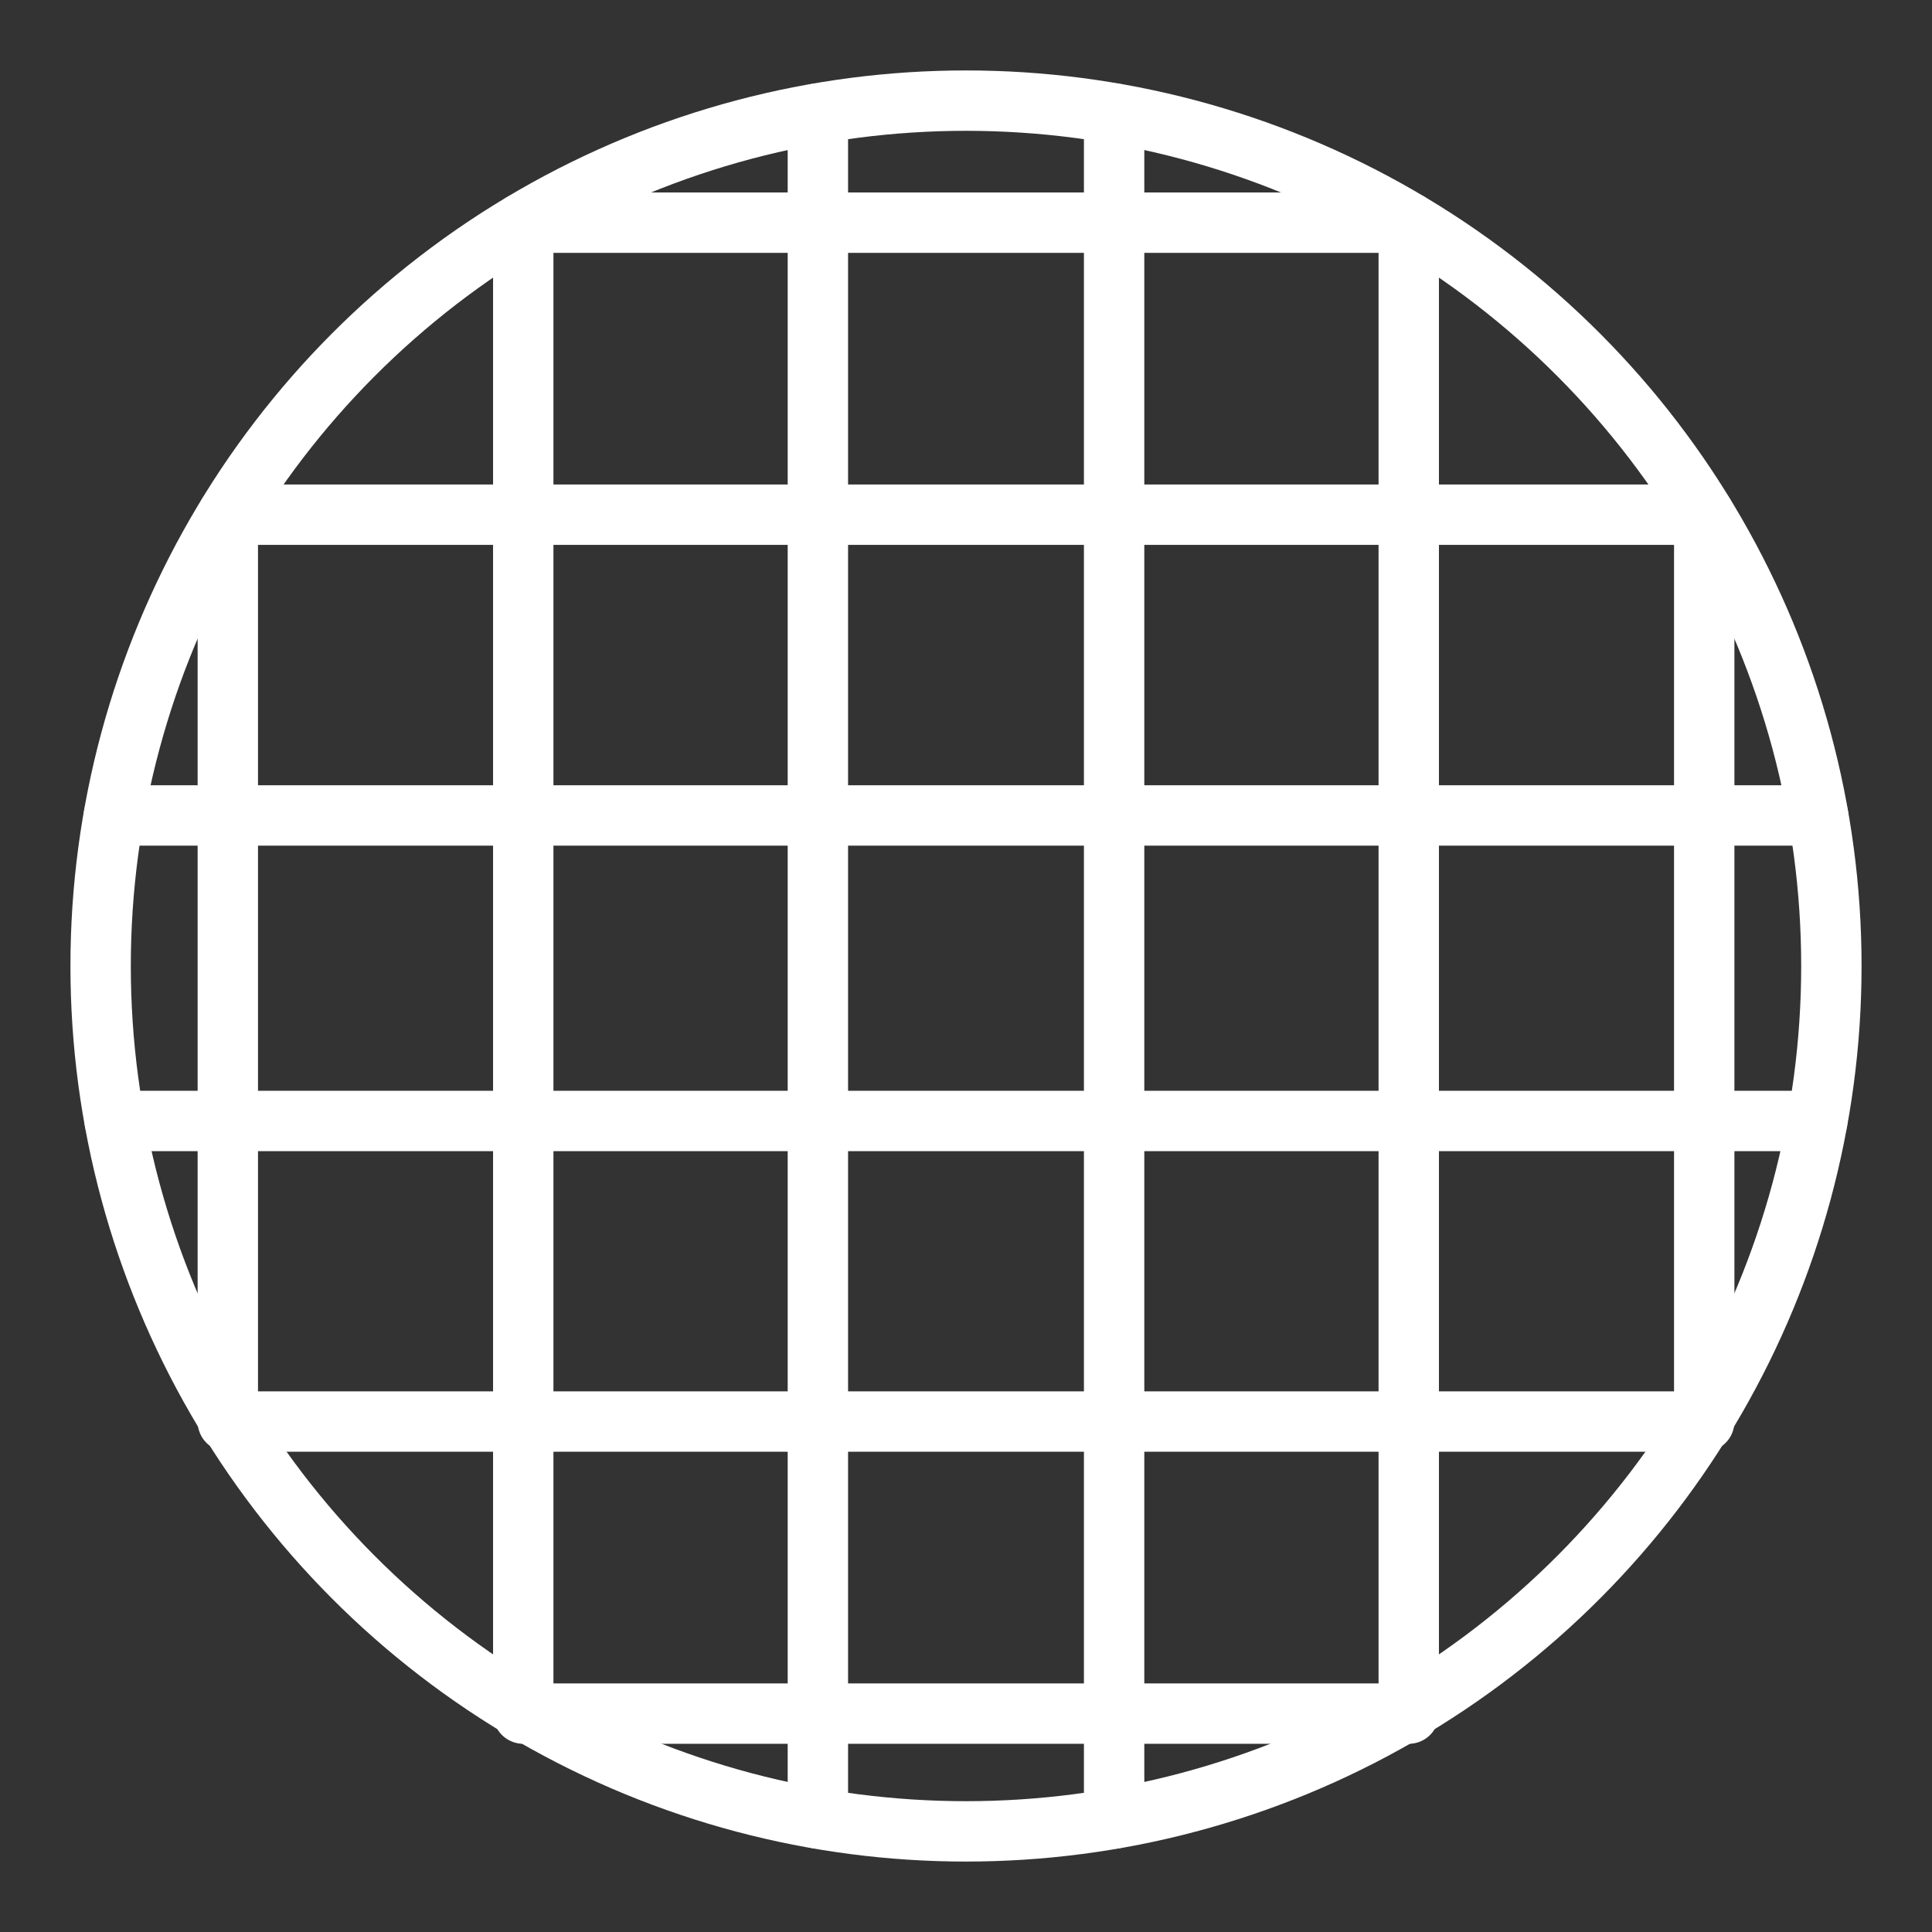 <ns0:svg xmlns:ns0="http://www.w3.org/2000/svg" id="b" viewBox="0 0 48 48" style="stroke-width:1.5px"><ns0:rect x="0" y="0" width="48" height="48" fill="#333333" stroke="none"/><ns0:defs style="stroke-width:1.5px"><ns0:style style="stroke-width:1.5px">.c{fill:none;stroke:#fff;stroke-linecap:round;stroke-linejoin:round;}</ns0:style></ns0:defs><ns0:circle class="c" cx="24" cy="24" r="21.5" style="stroke-width:1.5px" /><ns0:rect class="c" x="13" y="5.532" width="22" height="37.042" style="stroke-width:1.5px" /><ns0:line class="c" x1="20.32" y1="45.18" x2="20.32" y2="2.82" style="stroke-width:1.5px" /><ns0:line class="c" x1="27.68" y1="45.18" x2="27.68" y2="2.82" style="stroke-width:1.5px" /><ns0:rect class="c" x="5.66" y="12.787" width="36.681" height="22.531" style="stroke-width:1.5px" /><ns0:line class="c" x1="45.15" y1="27.85" x2="2.85" y2="27.85" style="stroke-width:1.5px" /><ns0:line class="c" x1="45.17" y1="20.26" x2="2.83" y2="20.26" style="stroke-width:1.5px" /></ns0:svg>